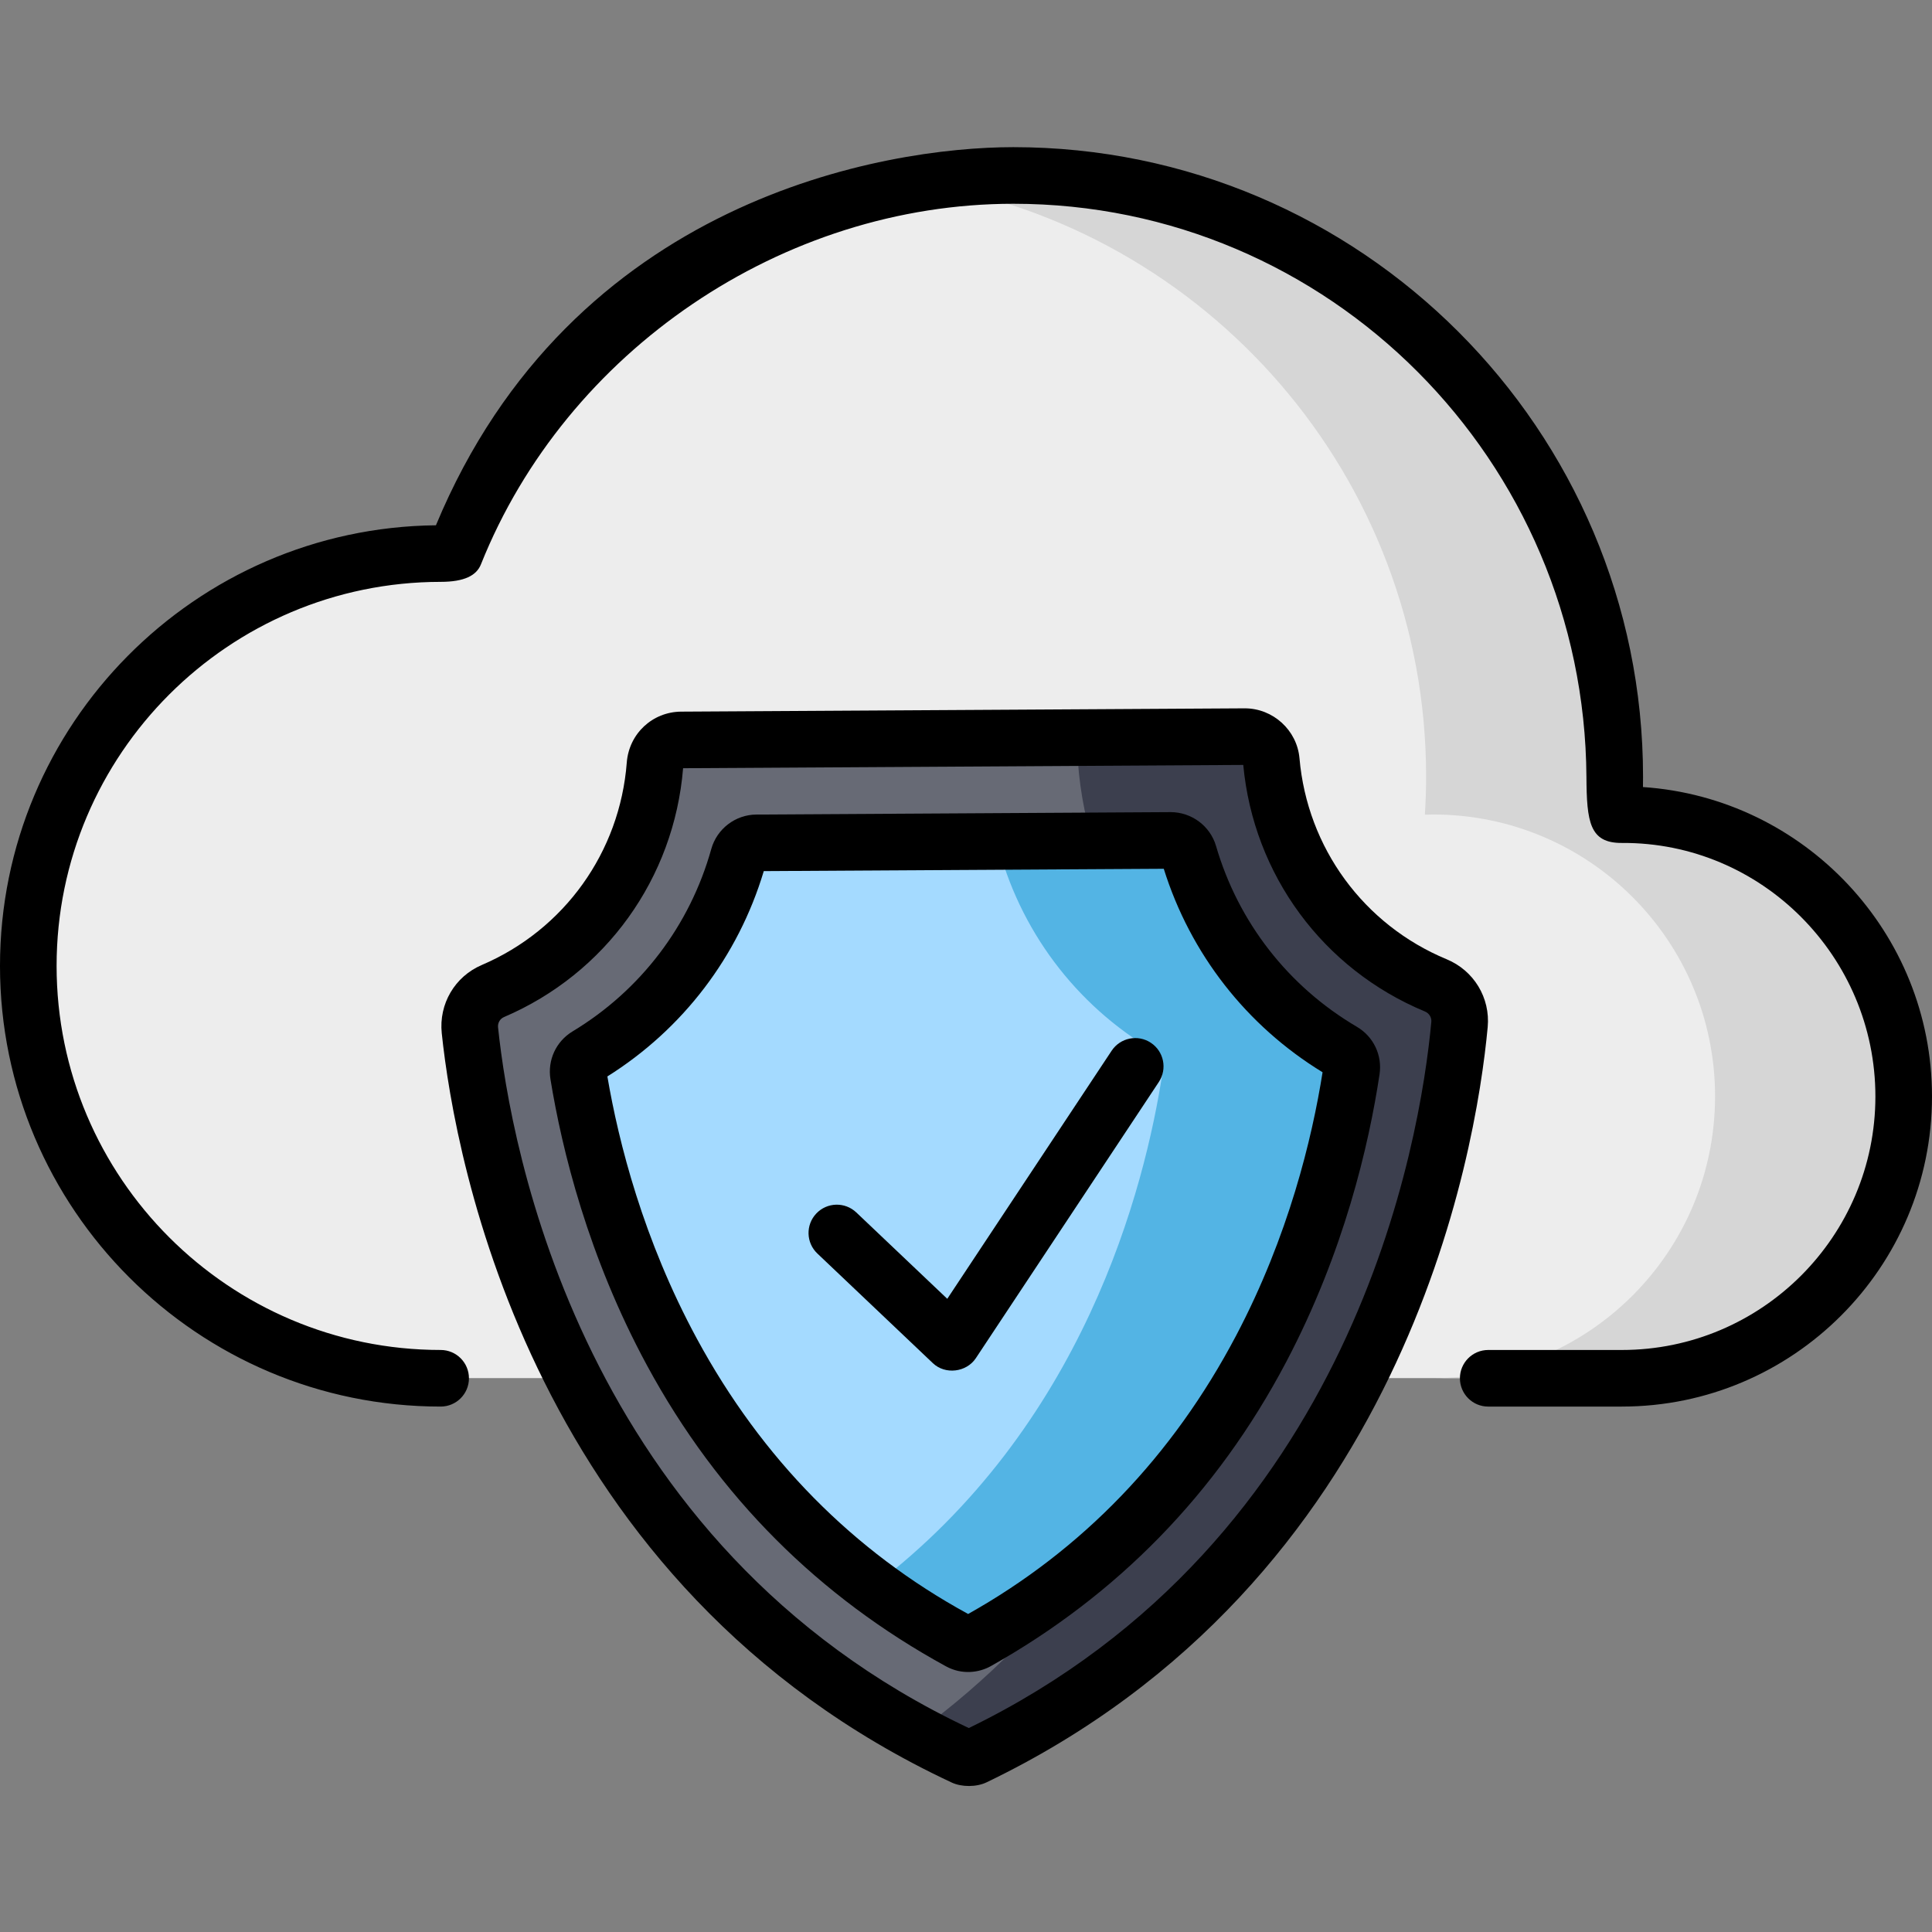 <svg height="512pt" viewBox="0 -39 512.001 512" width="512pt" xmlns="http://www.w3.org/2000/svg"><rect x="0" y="-39" width="512.001" height="512" fill="#808080" stroke="none"/><path d="m429.816 176.852c-.742 0-1.48.035-2.219.055.207-3.332.328-6.688.328-10.07 0-88.02-71.359-159.379-159.379-159.379-67.148 0-124.586 41.527-148.062 100.293-1.23-.039-2.461-.094-3.707-.094-60.352.004-109.277 48.93-109.277 109.281s48.926 109.277 109.277 109.277h313.039c41.246 0 74.684-33.434 74.684-74.68s-33.438-74.684-74.684-74.684zm0 0" fill="#ededed"/><path d="m429.816 176.852c-.742 0-1.48.035-2.219.055.207-3.332.328-6.688.328-10.07 0-88.02-71.359-159.379-159.379-159.379-8.512 0-16.863.672-25.012 1.957 76.156 11.988 134.402 77.902 134.402 157.422 0 3.383-.121 6.738-.328 10.07.738-.023 1.477-.055 2.219-.055 41.246 0 74.684 33.438 74.684 74.684s-33.438 74.68-74.684 74.68h49.988c41.246 0 74.684-33.434 74.684-74.68s-33.438-74.684-74.684-74.684zm0 0" fill="#d6d6d6"/><path d="m380.5 222.094c-24.301-10.086-41.27-32.93-43.594-59.535-.316-3.641-3.41-6.406-7.062-6.387l-73.887.434-1.5.008-73.883.434c-3.695.023-6.715 2.895-6.996 6.578-2.051 26.609-18.77 49.621-42.953 59.961-4.098 1.754-6.559 5.98-6.094 10.41 3.391 32.434 23.145 142.871 130.828 192.543.449.207.941.312 1.434.309.492-.004.984-.113 1.43-.324 107.09-50.93 125.547-161.582 128.559-194.059.414-4.465-2.141-8.652-6.281-10.371zm0 0" fill="#676a75"/><path d="m380.5 222.094c-24.301-10.086-41.27-32.93-43.594-59.535-.316-3.641-3.41-6.406-7.062-6.387l-44.406.262c-.008 34.008 19.441 69.234 45.023 79.875 4.152 1.727 6.75 5.91 6.336 10.391-2.656 28.609-17.309 117.887-93.977 173.559 4.047 2.184 8.215 4.289 12.539 6.281.449.207.941.312 1.434.309.496 0 .984-.113 1.43-.324 107.09-50.93 125.547-161.582 128.559-194.059.414-4.465-2.141-8.652-6.281-10.371zm0 0" fill="#3c3f4e"/><path d="m254.258 395.957c-74.297-39.789-95.176-114.594-100.977-150.184-.328-2.004.586-4.008 2.328-5.055 19.68-11.879 33.961-30.734 40.109-52.75.598-2.141 2.527-3.633 4.75-3.645l109.797-.645c2.223-.012 4.172 1.457 4.797 3.59 6.402 21.938 20.902 40.625 40.727 52.273 1.75 1.031 2.688 3.02 2.383 5.031-5.379 35.645-25.387 110.691-99.207 151.355-1.457.805-3.238.812-4.707.027zm0 0" fill="#a4daff"/><path d="m355.789 239.543c-19.824-11.645-34.324-30.336-40.727-52.273-.625-2.137-2.574-3.602-4.797-3.59l-46.086.27c5.867 23.371 20.805 43.363 41.621 55.594 1.75 1.031 2.688 3.02 2.383 5.027-4.789 31.746-21.18 94.734-76.844 136.863 7.012 5.207 14.629 10.086 22.918 14.523 1.469.785 3.25.777 4.707-.027 73.82-40.668 93.828-115.711 99.207-151.359.305-2.008-.633-3.996-2.383-5.027zm0 0" fill="#53b4e4"/><path d="m247.188 322.223-30.582-29.031c-3.004-2.855-3.125-7.602-.273-10.605 2.852-3.004 7.598-3.125 10.602-.273l24.102 22.883 43.559-65.742c2.289-3.453 6.945-4.398 10.395-2.109 3.453 2.285 4.398 6.941 2.109 10.395 0 0-48.465 73.148-48.492 73.191-2.488 3.75-8.129 4.453-11.418 1.293zm0 0"/><path d="m252.219 433.391c-111.266-51.973-131.633-164.992-135.148-198.57-.809-7.758 3.453-15.027 10.605-18.086 21.875-9.355 36.598-29.91 38.426-53.645.586-7.648 6.793-13.453 14.43-13.5l149.27-.875h.082c7.488 0 13.848 5.797 14.496 13.238 2.07 23.723 17.016 44.133 38.996 53.258 7.227 2.996 11.598 10.227 10.879 17.988-3.121 33.617-22.133 146.941-132.809 200.141-2.652 1.273-6.57 1.293-9.227.051zm-71.191-268.805c-2.375 29.18-20.531 54.426-47.453 65.941-1.07.457-1.707 1.555-1.586 2.73 3.285 31.41 21.973 137.191 124.758 185.695 102.199-49.703 119.652-155.695 122.57-187.141.109-1.18-.57-2.285-1.691-2.754-27.023-11.215-45.438-36.227-48.148-65.344zm0 0"/><path d="m250.719 402.609c-33.547-18.34-60.359-44.867-79.23-79.707-15.656-28.906-22.566-57.219-25.609-75.879-.824-5.062 1.473-10.043 5.855-12.688 18.043-10.887 31.098-28.055 36.762-48.344 1.488-5.34 6.398-9.094 11.93-9.125l109.797-.645c5.555.004 10.484 3.66 12.039 8.984 5.902 20.219 19.156 37.234 37.328 47.91 4.41 2.594 6.766 7.543 6 12.613-2.82 18.695-9.398 47.082-24.719 76.176-18.461 35.059-44.961 61.898-78.285 80.633-3.168 1.781-7.711 2.344-11.867.07zm-89.758-156.34c2.988 17.512 9.516 43.27 23.715 69.492 17.219 31.789 41.402 56.328 71.891 72.961 30.293-16.992 54.188-41.816 71.031-73.805 13.895-26.391 20.117-52.219 22.898-69.758-20.172-12.336-35.027-31.375-42.086-53.926l-106 .621c-6.789 22.629-21.422 41.844-41.449 54.414zm0 0"/><path d="m429.816 333.758h-35.422c-4.145 0-7.5-3.355-7.5-7.5 0-4.141 3.355-7.5 7.5-7.5h35.422c37.047 0 67.184-30.137 67.184-67.184 0-37.043-30.137-67.414-67.184-67.184-8.566.055-9.316-5.57-9.395-17.512-.531-83.742-68.133-151.879-151.875-151.879-61.148 0-118.484 38.965-141.098 95.574-1.172 2.934-4.367 4.621-10.672 4.625-56.121.035-101.777 45.66-101.777 101.777 0 56.121 45.656 101.781 101.777 101.781 4.145 0 7.5 3.359 7.5 7.5 0 4.141-3.355 7.5-7.5 7.5-64.391 0-116.777-52.387-116.777-116.781 0-63.973 51.707-116.098 115.527-116.77 35.973-86.512 118.992-100.207 153.02-100.207 92.016 0 166.879 74.863 166.879 166.879 0 .898-.012 1.797-.023 2.699 42.723 2.879 76.598 38.555 76.598 81.996 0 45.316-36.867 82.184-82.184 82.184zm0 0"/></svg>